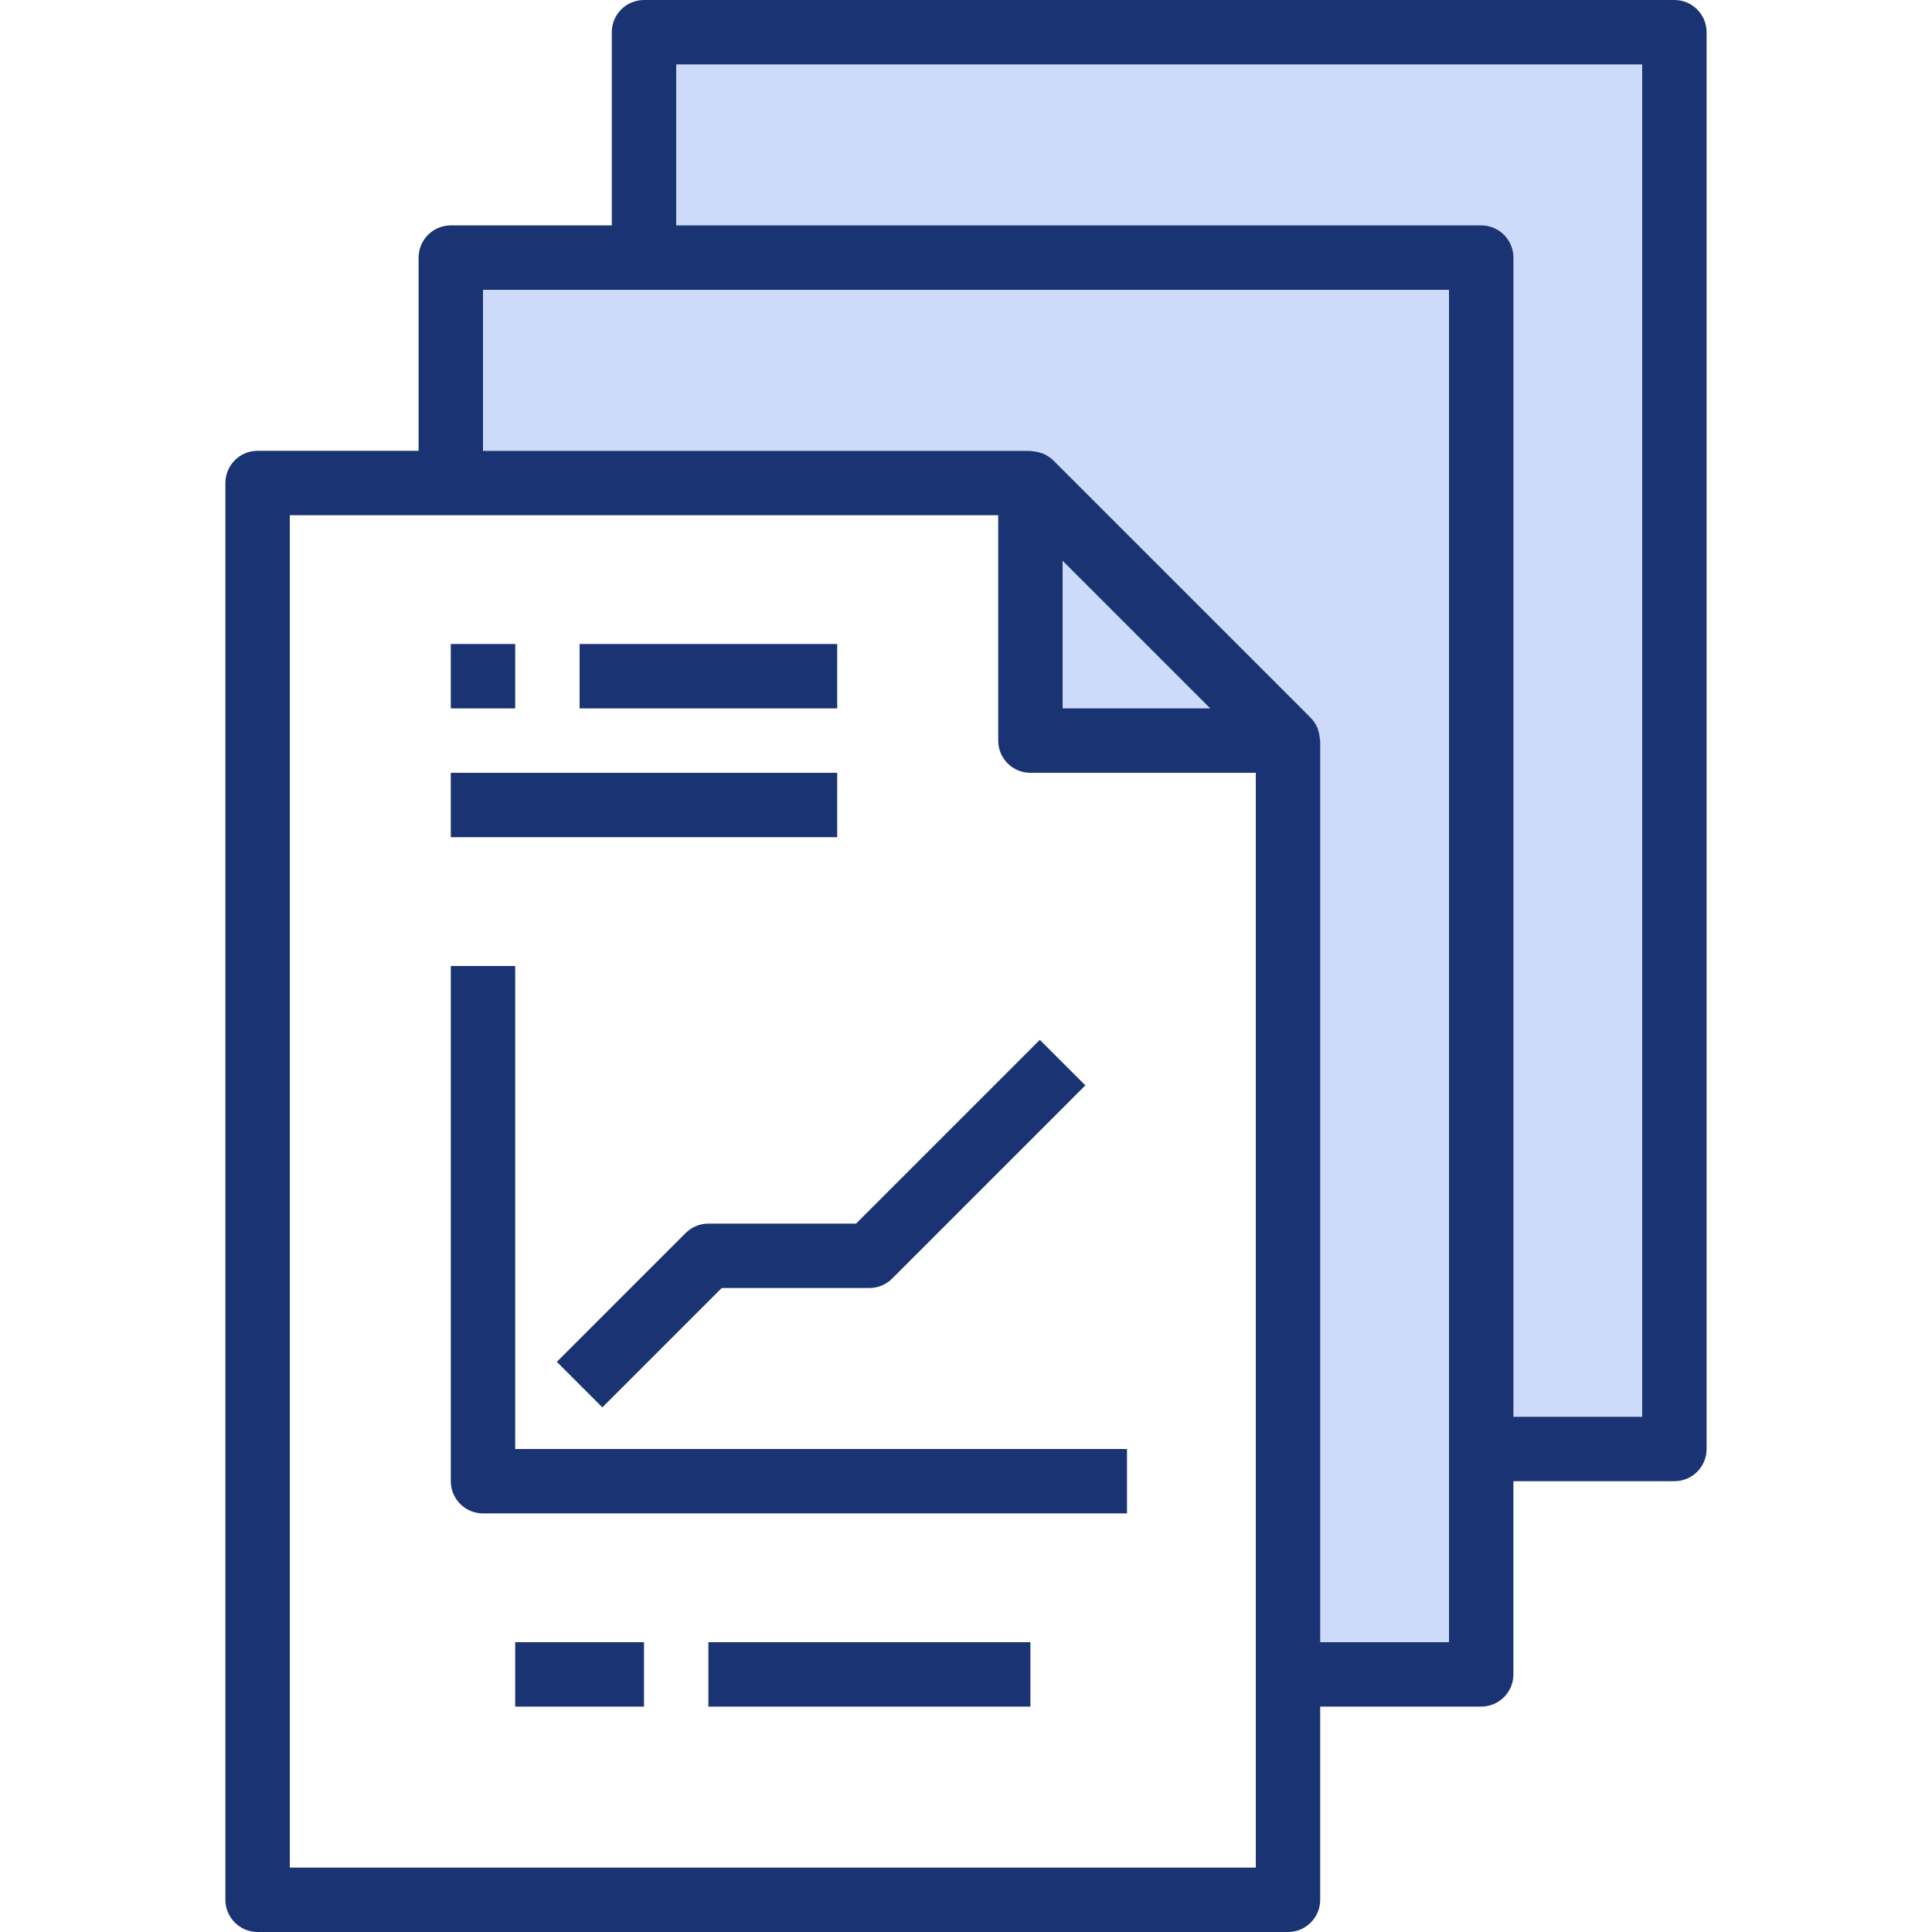 <?xml version="1.0"?>
<svg xmlns="http://www.w3.org/2000/svg" xmlns:xlink="http://www.w3.org/1999/xlink" version="1.1" id="Capa_1" x="0px" y="0px" viewBox="0 0 480 480" style="enable-background:new 0 0 480 480;" xml:space="preserve" width="512px" height="512px" class=""><g><g>
	<path style="fill:#CDDAFA" d="M368,360h48V8H160v56h208V360z" data-original="#78B9EB" class="active-path" data-old_color="#78B9EB"/>
	<path style="fill:#CDDAFA" d="M320,184v232h48v-56V64H160h-48v56h144L320,184z" data-original="#78B9EB" class="active-path" data-old_color="#78B9EB"/>
	<path style="fill:#CDDAFA" d="M256,184h64l-64-64V184z" data-original="#78B9EB" class="active-path" data-old_color="#78B9EB"/>
</g><g>
	<path style="fill:#1A3372" d="M416,0H160c-4.418,0-8,3.582-8,8v48h-40c-4.418,0-8,3.582-8,8v48H64c-4.418,0-8,3.582-8,8v352   c0,4.418,3.582,8,8,8h256c4.418,0,8-3.582,8-8v-48h40c4.418,0,8-3.582,8-8v-48h40c4.418,0,8-3.582,8-8V8C424,3.582,420.418,0,416,0   z M312,464H72V128h176v56c0,4.418,3.582,8,8,8h56V464z M300.688,176H264v-36.688L300.688,176z M360,408h-32V184   c0-0.176-0.088-0.328-0.104-0.504c-0.04-0.701-0.177-1.393-0.408-2.056c-0.056-0.168-0.04-0.352-0.112-0.52s-0.12-0.176-0.168-0.28   c-0.378-0.844-0.9-1.616-1.544-2.28l-64-64c-0.671-0.645-1.448-1.17-2.296-1.552c-0.104,0-0.176-0.12-0.272-0.16   s-0.336-0.056-0.496-0.112c-0.683-0.238-1.397-0.378-2.12-0.416c-0.16,0-0.304-0.096-0.464-0.096H120V72h240V408z M408,352h-32V64   c0-4.418-3.582-8-8-8H168V16h240V352z" data-original="#1E81CE" class="" data-old_color="#1E81CE"/>
	<path style="fill:#1A3372" d="M128,240h-16v128c0,4.418,3.582,8,8,8h160v-16H128V240z" data-original="#1E81CE" class="" data-old_color="#1E81CE"/>
	<path style="fill:#1A3372" d="M170.344,306.344l-32,32l11.312,11.312L179.312,320H216c2.122,0,4.156-0.844,5.656-2.344l48-48   l-11.312-11.312L212.688,304H176C173.878,304,171.844,304.844,170.344,306.344L170.344,306.344z" data-original="#1E81CE" class="" data-old_color="#1E81CE"/>
	<path style="fill:#1A3372" d="M112,160h16v16h-16V160z" data-original="#1E81CE" class="" data-old_color="#1E81CE"/>
	<path style="fill:#1A3372" d="M144,160h64v16h-64V160z" data-original="#1E81CE" class="" data-old_color="#1E81CE"/>
	<path style="fill:#1A3372" d="M112,192h96v16h-96V192z" data-original="#1E81CE" class="" data-old_color="#1E81CE"/>
	<path style="fill:#1A3372" d="M128,408h32v16h-32V408z" data-original="#1E81CE" class="" data-old_color="#1E81CE"/>
	<path style="fill:#1A3372" d="M176,408h80v16h-80V408z" data-original="#1E81CE" class="" data-old_color="#1E81CE"/>
</g></g> </svg>
